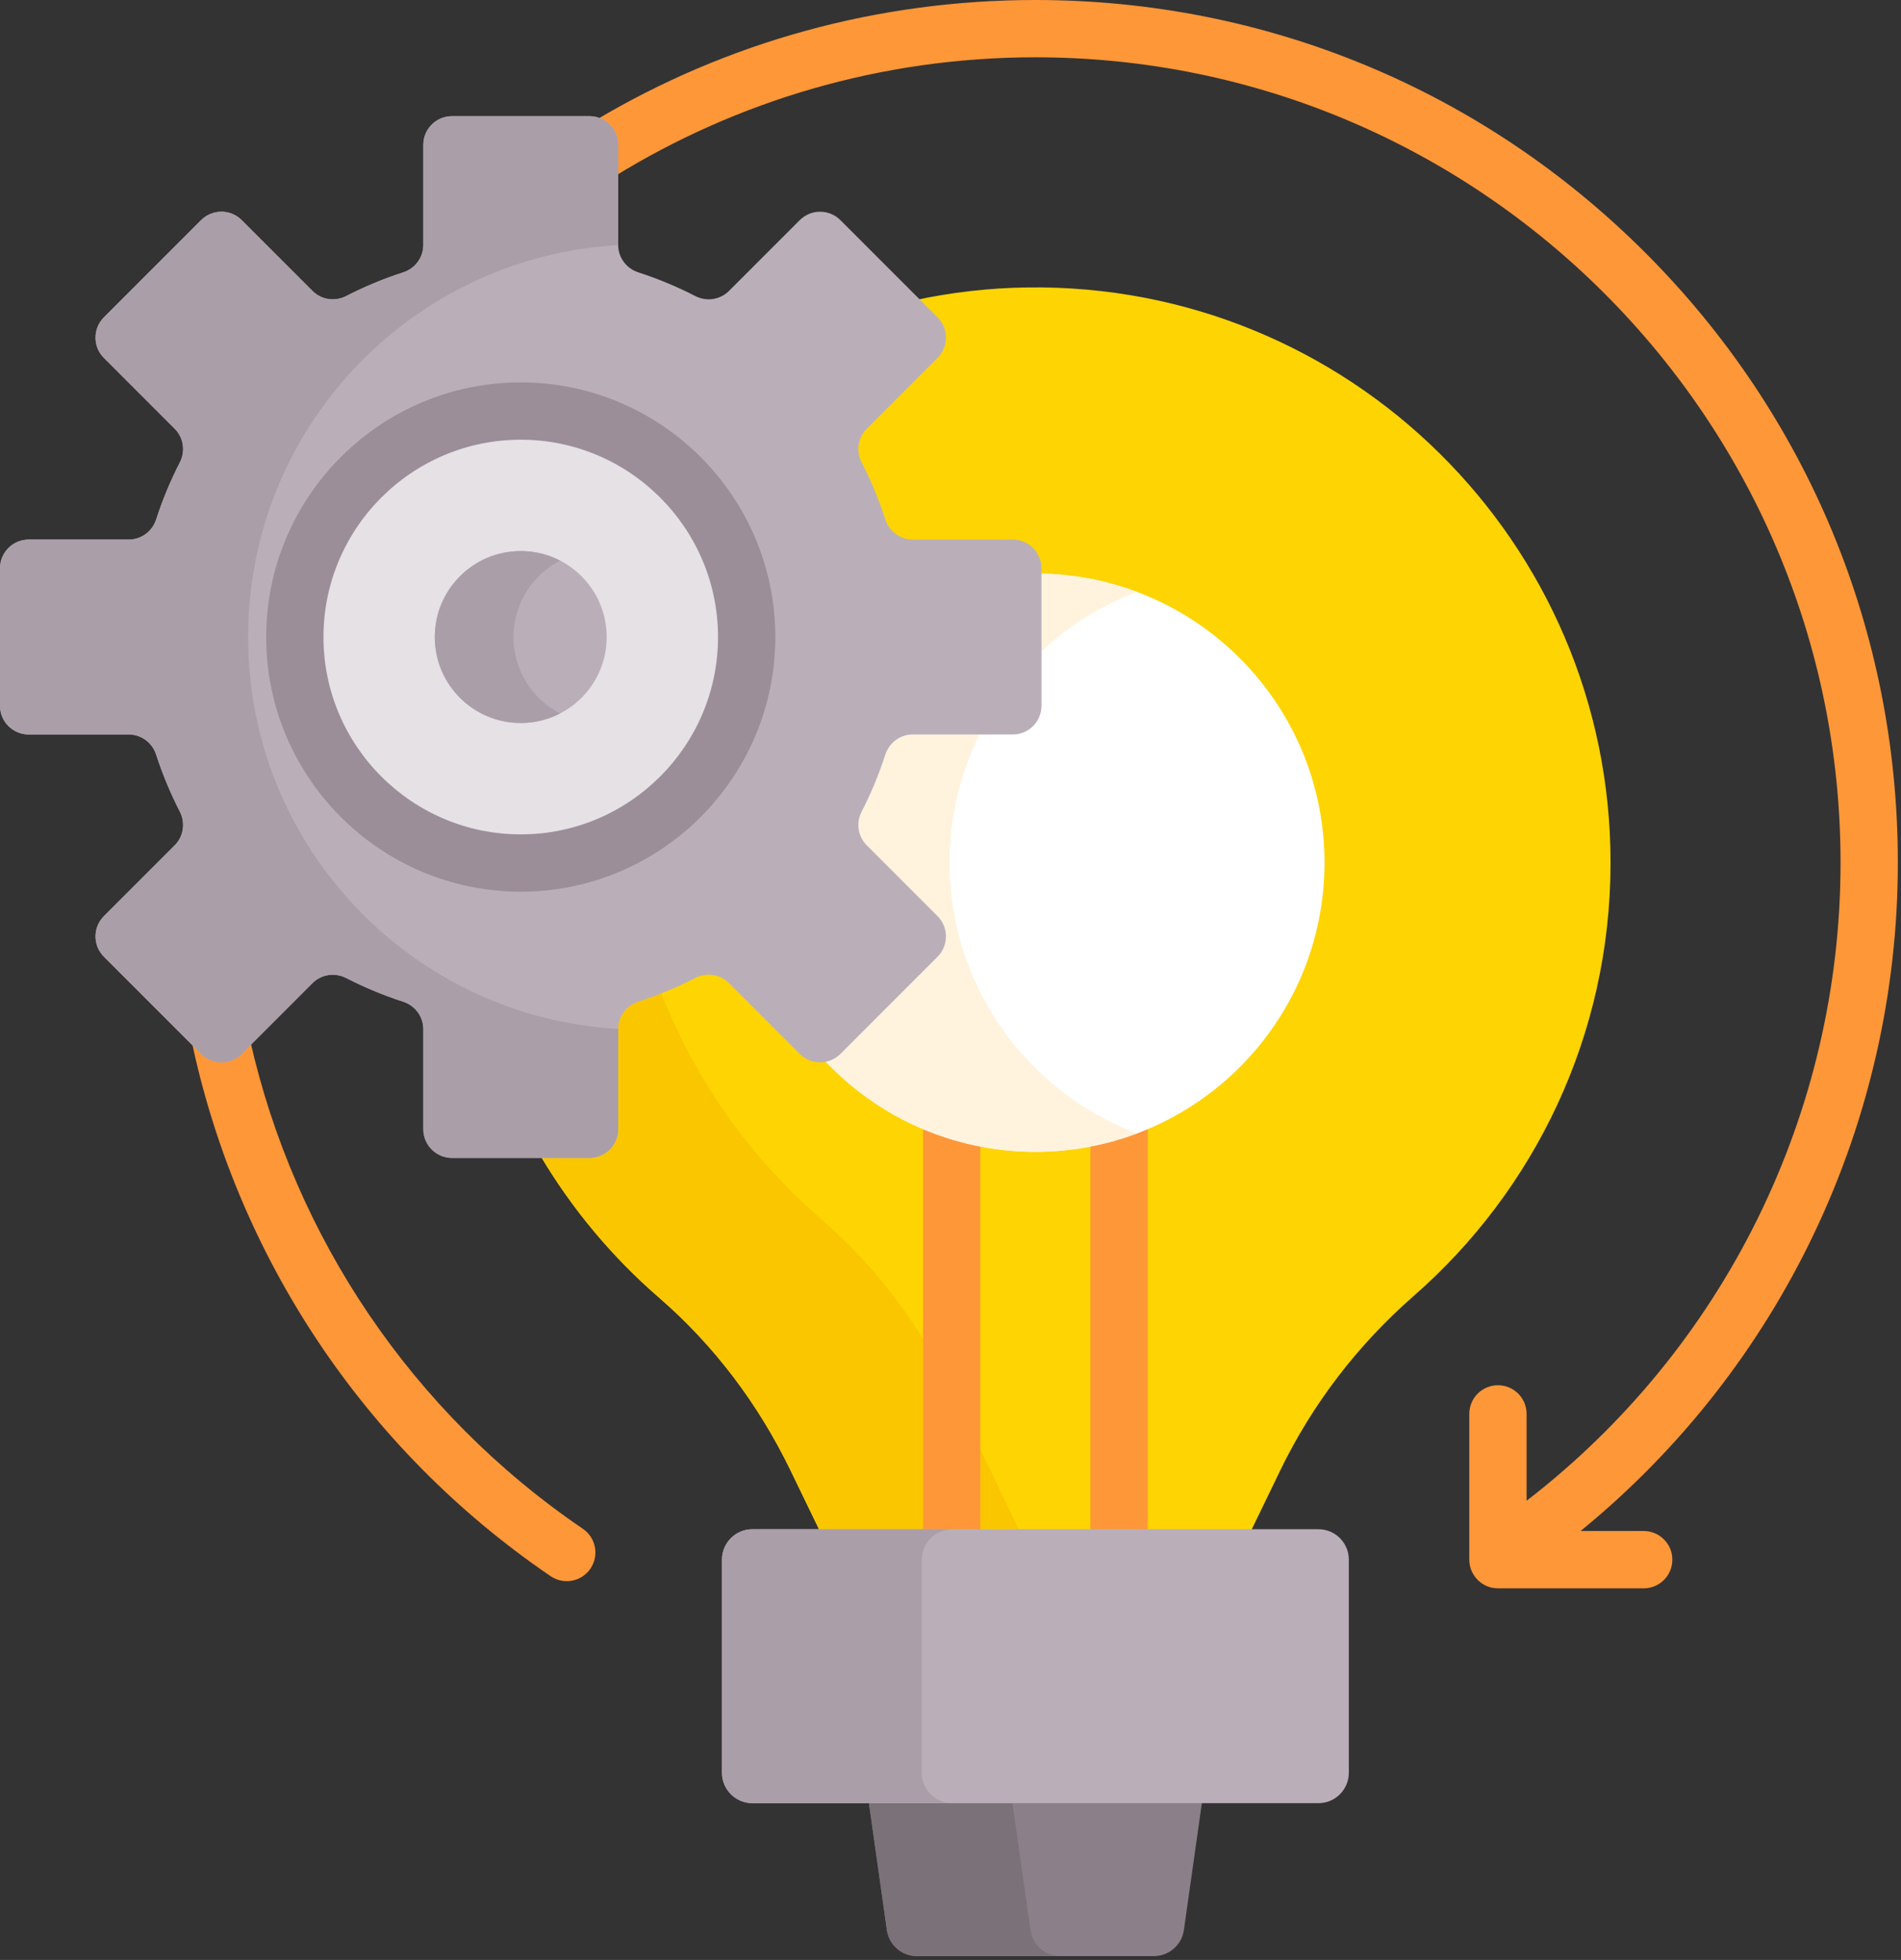 <svg width="65" height="67" viewBox="0 0 65 67" fill="none" xmlns="http://www.w3.org/2000/svg">
<rect x="0" y="0" width="65" height="67" fill="#333333" stroke="none"/>
<path d="M19.93 52.262C14.089 48.286 10.072 42.29 8.551 35.558L8.173 35.936C8.012 36.097 7.798 36.185 7.571 36.185C7.343 36.185 7.129 36.097 6.968 35.936L6.535 35.502C8.077 42.912 12.432 49.528 18.828 53.882C19.275 54.186 19.884 54.071 20.189 53.623C20.493 53.176 20.378 52.567 19.93 52.262Z" fill="#FE9738"/>
<path d="M56.202 52.337H54.044C60.879 46.758 64.892 38.394 64.892 29.489C64.892 21.613 61.825 14.207 56.255 8.637C50.685 3.068 43.28 0 35.403 0C30.017 0 24.851 1.435 20.342 4.123C20.721 4.209 21.006 4.548 21.006 4.953V6.033C25.198 3.451 30.129 1.959 35.403 1.959C50.583 1.959 62.933 14.309 62.933 29.489C62.933 38.063 58.949 46.1 52.198 51.303V48.333C52.198 47.792 51.76 47.354 51.219 47.354C50.678 47.354 50.239 47.792 50.239 48.333V53.317C50.239 53.858 50.678 54.297 51.219 54.297H56.202C56.743 54.297 57.182 53.858 57.182 53.317C57.182 52.776 56.743 52.337 56.202 52.337Z" fill="#FE9738"/>
<path d="M35.123 9.826C33.809 9.844 32.526 9.994 31.285 10.261L31.965 10.94C32.125 11.101 32.214 11.314 32.214 11.542C32.214 11.769 32.126 11.983 31.965 12.144L29.544 14.565C29.201 14.908 29.121 15.432 29.346 15.869C29.664 16.489 29.934 17.137 30.146 17.796C30.297 18.263 30.723 18.576 31.207 18.576H34.629C35.098 18.576 35.48 18.958 35.48 19.428V24.126C35.48 24.596 35.098 24.978 34.629 24.978H31.207C30.723 24.978 30.297 25.291 30.146 25.758C29.934 26.416 29.664 27.065 29.346 27.685C29.121 28.122 29.201 28.646 29.544 28.988L31.965 31.409C32.125 31.57 32.214 31.784 32.214 32.012C32.214 32.239 32.126 32.453 31.965 32.614L28.642 35.936C28.482 36.097 28.268 36.186 28.04 36.186C27.813 36.186 27.599 36.097 27.438 35.936L25.017 33.515C24.808 33.306 24.53 33.191 24.233 33.191C24.053 33.191 23.874 33.235 23.713 33.317C23.093 33.636 22.445 33.905 21.786 34.118C21.32 34.269 21.006 34.695 21.006 35.179V38.6C21.006 39.07 20.624 39.452 20.155 39.452H18.446C19.538 41.305 20.923 42.965 22.54 44.364C24.429 45.999 25.944 48.021 27.032 50.269L28.067 52.407H42.739L43.774 50.269C44.876 47.991 46.433 45.966 48.339 44.301C52.463 40.696 55.069 35.398 55.069 29.49C55.069 18.535 46.112 9.673 35.123 9.826Z" fill="#FED402"/>
<path d="M28.004 52.276H34.836L32.557 47.568C31.468 45.319 29.953 43.297 28.065 41.663C25.672 39.592 23.785 36.953 22.611 33.957C22.353 34.059 22.092 34.156 21.826 34.242C21.418 34.374 21.137 34.749 21.137 35.178V38.6C21.137 39.142 20.697 39.582 20.154 39.582H18.522C19.602 41.383 20.961 42.997 22.54 44.364C24.429 45.998 25.944 48.02 27.032 50.269L28.004 52.276Z" fill="#FAC600"/>
<path d="M37.285 39.06V52.407H39.244V38.454C38.621 38.722 37.966 38.926 37.285 39.06Z" fill="#FE9738"/>
<path d="M33.521 52.407V39.057C32.848 38.924 32.191 38.721 31.562 38.451V52.407H33.521Z" fill="#FE9738"/>
<path d="M35.48 19.607V24.126C35.48 24.595 35.098 24.977 34.629 24.977H31.207C30.723 24.977 30.297 25.291 30.146 25.758C29.934 26.416 29.664 27.065 29.346 27.684C29.121 28.122 29.201 28.646 29.544 28.988L31.965 31.409C32.125 31.57 32.214 31.784 32.214 32.011C32.214 32.239 32.126 32.453 31.965 32.614L28.643 35.936C28.503 36.076 28.323 36.161 28.129 36.181C29.935 38.144 32.525 39.374 35.403 39.374C40.862 39.374 45.288 34.949 45.288 29.489C45.288 24.056 40.904 19.648 35.48 19.607Z" fill="white"/>
<path d="M35.48 19.606V22.39C36.445 21.456 37.599 20.716 38.879 20.235C37.821 19.837 36.676 19.616 35.48 19.606Z" fill="#FFF3DE"/>
<path d="M32.471 29.489C32.471 27.863 32.865 26.33 33.561 24.977H31.207C30.724 24.977 30.297 25.291 30.146 25.758C29.934 26.416 29.665 27.065 29.346 27.684C29.122 28.122 29.201 28.646 29.544 28.988L31.965 31.409C32.126 31.57 32.214 31.784 32.214 32.011C32.214 32.239 32.126 32.453 31.965 32.614L28.643 35.936C28.503 36.076 28.323 36.161 28.129 36.181C29.936 38.144 32.525 39.374 35.403 39.374C36.627 39.374 37.798 39.15 38.88 38.744C35.136 37.337 32.471 33.725 32.471 29.489Z" fill="#FFF3DE"/>
<path d="M29.693 61.51L30.325 65.975C30.397 66.489 30.836 66.87 31.355 66.87H39.451C39.969 66.87 40.408 66.489 40.481 65.975L41.113 61.51H29.693Z" fill="#8B8089"/>
<path d="M35.233 65.975L34.619 61.641H29.712L30.325 65.975C30.397 66.489 30.837 66.87 31.355 66.87H36.263C35.745 66.87 35.305 66.489 35.233 65.975Z" fill="#7B7179"/>
<path d="M35.611 24.126V19.428C35.611 18.885 35.171 18.445 34.629 18.445H31.207C30.778 18.445 30.403 18.165 30.271 17.756C30.053 17.081 29.782 16.431 29.462 15.809C29.265 15.427 29.332 14.962 29.636 14.658L32.057 12.236C32.441 11.853 32.441 11.231 32.057 10.847L28.735 7.525C28.351 7.142 27.729 7.142 27.346 7.525L24.925 9.946C24.62 10.25 24.156 10.317 23.773 10.12C23.151 9.801 22.501 9.529 21.826 9.311C21.418 9.179 21.137 8.804 21.137 8.375V4.953C21.137 4.411 20.697 3.971 20.154 3.971H15.456C14.914 3.971 14.474 4.411 14.474 4.953V8.375C14.474 8.805 14.193 9.18 13.784 9.312C13.11 9.529 12.46 9.801 11.838 10.12C11.455 10.317 10.991 10.251 10.686 9.946L8.265 7.525C7.882 7.142 7.26 7.142 6.876 7.525L3.554 10.847C3.17 11.231 3.17 11.853 3.554 12.236L5.975 14.658C6.279 14.962 6.346 15.427 6.149 15.809C5.83 16.431 5.558 17.081 5.34 17.756C5.208 18.165 4.833 18.445 4.404 18.445H0.982C0.44 18.445 0 18.885 0 19.428V24.126C0 24.668 0.44 25.108 0.982 25.108H4.404C4.833 25.108 5.208 25.389 5.34 25.798C5.558 26.472 5.83 27.122 6.149 27.744C6.346 28.127 6.279 28.592 5.975 28.896L3.554 31.317C3.17 31.701 3.17 32.323 3.554 32.706L6.876 36.028C7.26 36.412 7.882 36.412 8.265 36.028L10.686 33.607C10.991 33.303 11.455 33.237 11.838 33.434C12.46 33.753 13.11 34.024 13.784 34.242C14.193 34.374 14.474 34.749 14.474 35.179V38.6C14.474 39.143 14.914 39.583 15.456 39.583H20.154C20.697 39.583 21.137 39.143 21.137 38.6V35.179C21.137 34.749 21.418 34.374 21.826 34.242C22.501 34.024 23.151 33.753 23.773 33.434C24.156 33.237 24.62 33.303 24.925 33.607L27.346 36.028C27.729 36.412 28.351 36.412 28.735 36.028L32.057 32.706C32.441 32.323 32.441 31.701 32.057 31.317L29.636 28.896C29.332 28.592 29.265 28.127 29.462 27.744C29.782 27.122 30.053 26.472 30.271 25.798C30.403 25.389 30.778 25.108 31.207 25.108H34.629C35.171 25.108 35.611 24.668 35.611 24.126Z" fill="#BAAFB9"/>
<path d="M8.483 21.777C8.483 14.623 14.082 8.777 21.137 8.381C21.137 8.379 21.137 8.377 21.137 8.375V4.953C21.137 4.411 20.697 3.971 20.154 3.971H15.456C14.914 3.971 14.474 4.411 14.474 4.953V8.375C14.474 8.805 14.193 9.18 13.784 9.312C13.11 9.529 12.46 9.801 11.838 10.12C11.455 10.317 10.991 10.251 10.686 9.946L8.265 7.525C7.882 7.142 7.26 7.142 6.876 7.525L3.554 10.847C3.17 11.231 3.17 11.853 3.554 12.236L5.975 14.658C6.279 14.962 6.346 15.427 6.149 15.809C5.83 16.431 5.558 17.081 5.34 17.756C5.208 18.165 4.833 18.445 4.404 18.445H0.982C0.44 18.445 0 18.885 0 19.428V24.126C0 24.668 0.44 25.108 0.982 25.108H4.404C4.833 25.108 5.208 25.389 5.34 25.798C5.558 26.472 5.83 27.122 6.149 27.744C6.346 28.127 6.279 28.592 5.975 28.896L3.554 31.317C3.17 31.701 3.17 32.323 3.554 32.706L6.876 36.028C7.26 36.412 7.882 36.412 8.265 36.028L10.686 33.607C10.991 33.303 11.455 33.237 11.838 33.434C12.46 33.753 13.11 34.024 13.785 34.242C14.193 34.374 14.474 34.749 14.474 35.179V38.6C14.474 39.143 14.914 39.583 15.457 39.583H20.155C20.697 39.583 21.137 39.143 21.137 38.6V35.179C21.137 35.177 21.137 35.175 21.137 35.173C14.082 34.776 8.483 28.931 8.483 21.777Z" fill="#AA9EA9"/>
<path d="M17.806 29.502C22.072 29.502 25.531 26.043 25.531 21.777C25.531 17.51 22.072 14.052 17.806 14.052C13.539 14.052 10.08 17.51 10.08 21.777C10.08 26.043 13.539 29.502 17.806 29.502Z" fill="#E5E1E5"/>
<path d="M17.806 30.482C13.006 30.482 9.101 26.577 9.101 21.777C9.101 16.977 13.006 13.072 17.806 13.072C22.605 13.072 26.51 16.977 26.51 21.777C26.51 26.577 22.605 30.482 17.806 30.482ZM17.806 15.031C14.086 15.031 11.06 18.057 11.06 21.777C11.06 25.496 14.086 28.523 17.806 28.523C21.525 28.523 24.551 25.496 24.551 21.777C24.551 18.057 21.525 15.031 17.806 15.031Z" fill="#9B8E99"/>
<path d="M17.806 24.715C19.428 24.715 20.744 23.4 20.744 21.777C20.744 20.154 19.428 18.838 17.806 18.838C16.183 18.838 14.867 20.154 14.867 21.777C14.867 23.4 16.183 24.715 17.806 24.715Z" fill="#BAAFB9"/>
<path d="M17.557 21.777C17.557 20.639 18.205 19.652 19.151 19.164C18.747 18.956 18.291 18.838 17.806 18.838C16.183 18.838 14.867 20.154 14.867 21.777C14.867 23.4 16.183 24.715 17.806 24.715C18.291 24.715 18.747 24.597 19.151 24.389C18.205 23.901 17.557 22.915 17.557 21.777Z" fill="#AA9EA9"/>
<path d="M45.08 61.641H25.726C25.152 61.641 24.686 61.175 24.686 60.6V53.317C24.686 52.742 25.152 52.276 25.726 52.276H45.08C45.654 52.276 46.12 52.742 46.12 53.317V60.6C46.12 61.175 45.654 61.641 45.08 61.641Z" fill="#BAAFB9"/>
<path d="M31.517 60.601V53.317C31.517 52.742 31.983 52.277 32.557 52.277H25.726C25.152 52.277 24.686 52.742 24.686 53.317V60.601C24.686 61.175 25.152 61.641 25.726 61.641H32.557C31.983 61.641 31.517 61.175 31.517 60.601Z" fill="#AA9EA9"/>
</svg>
